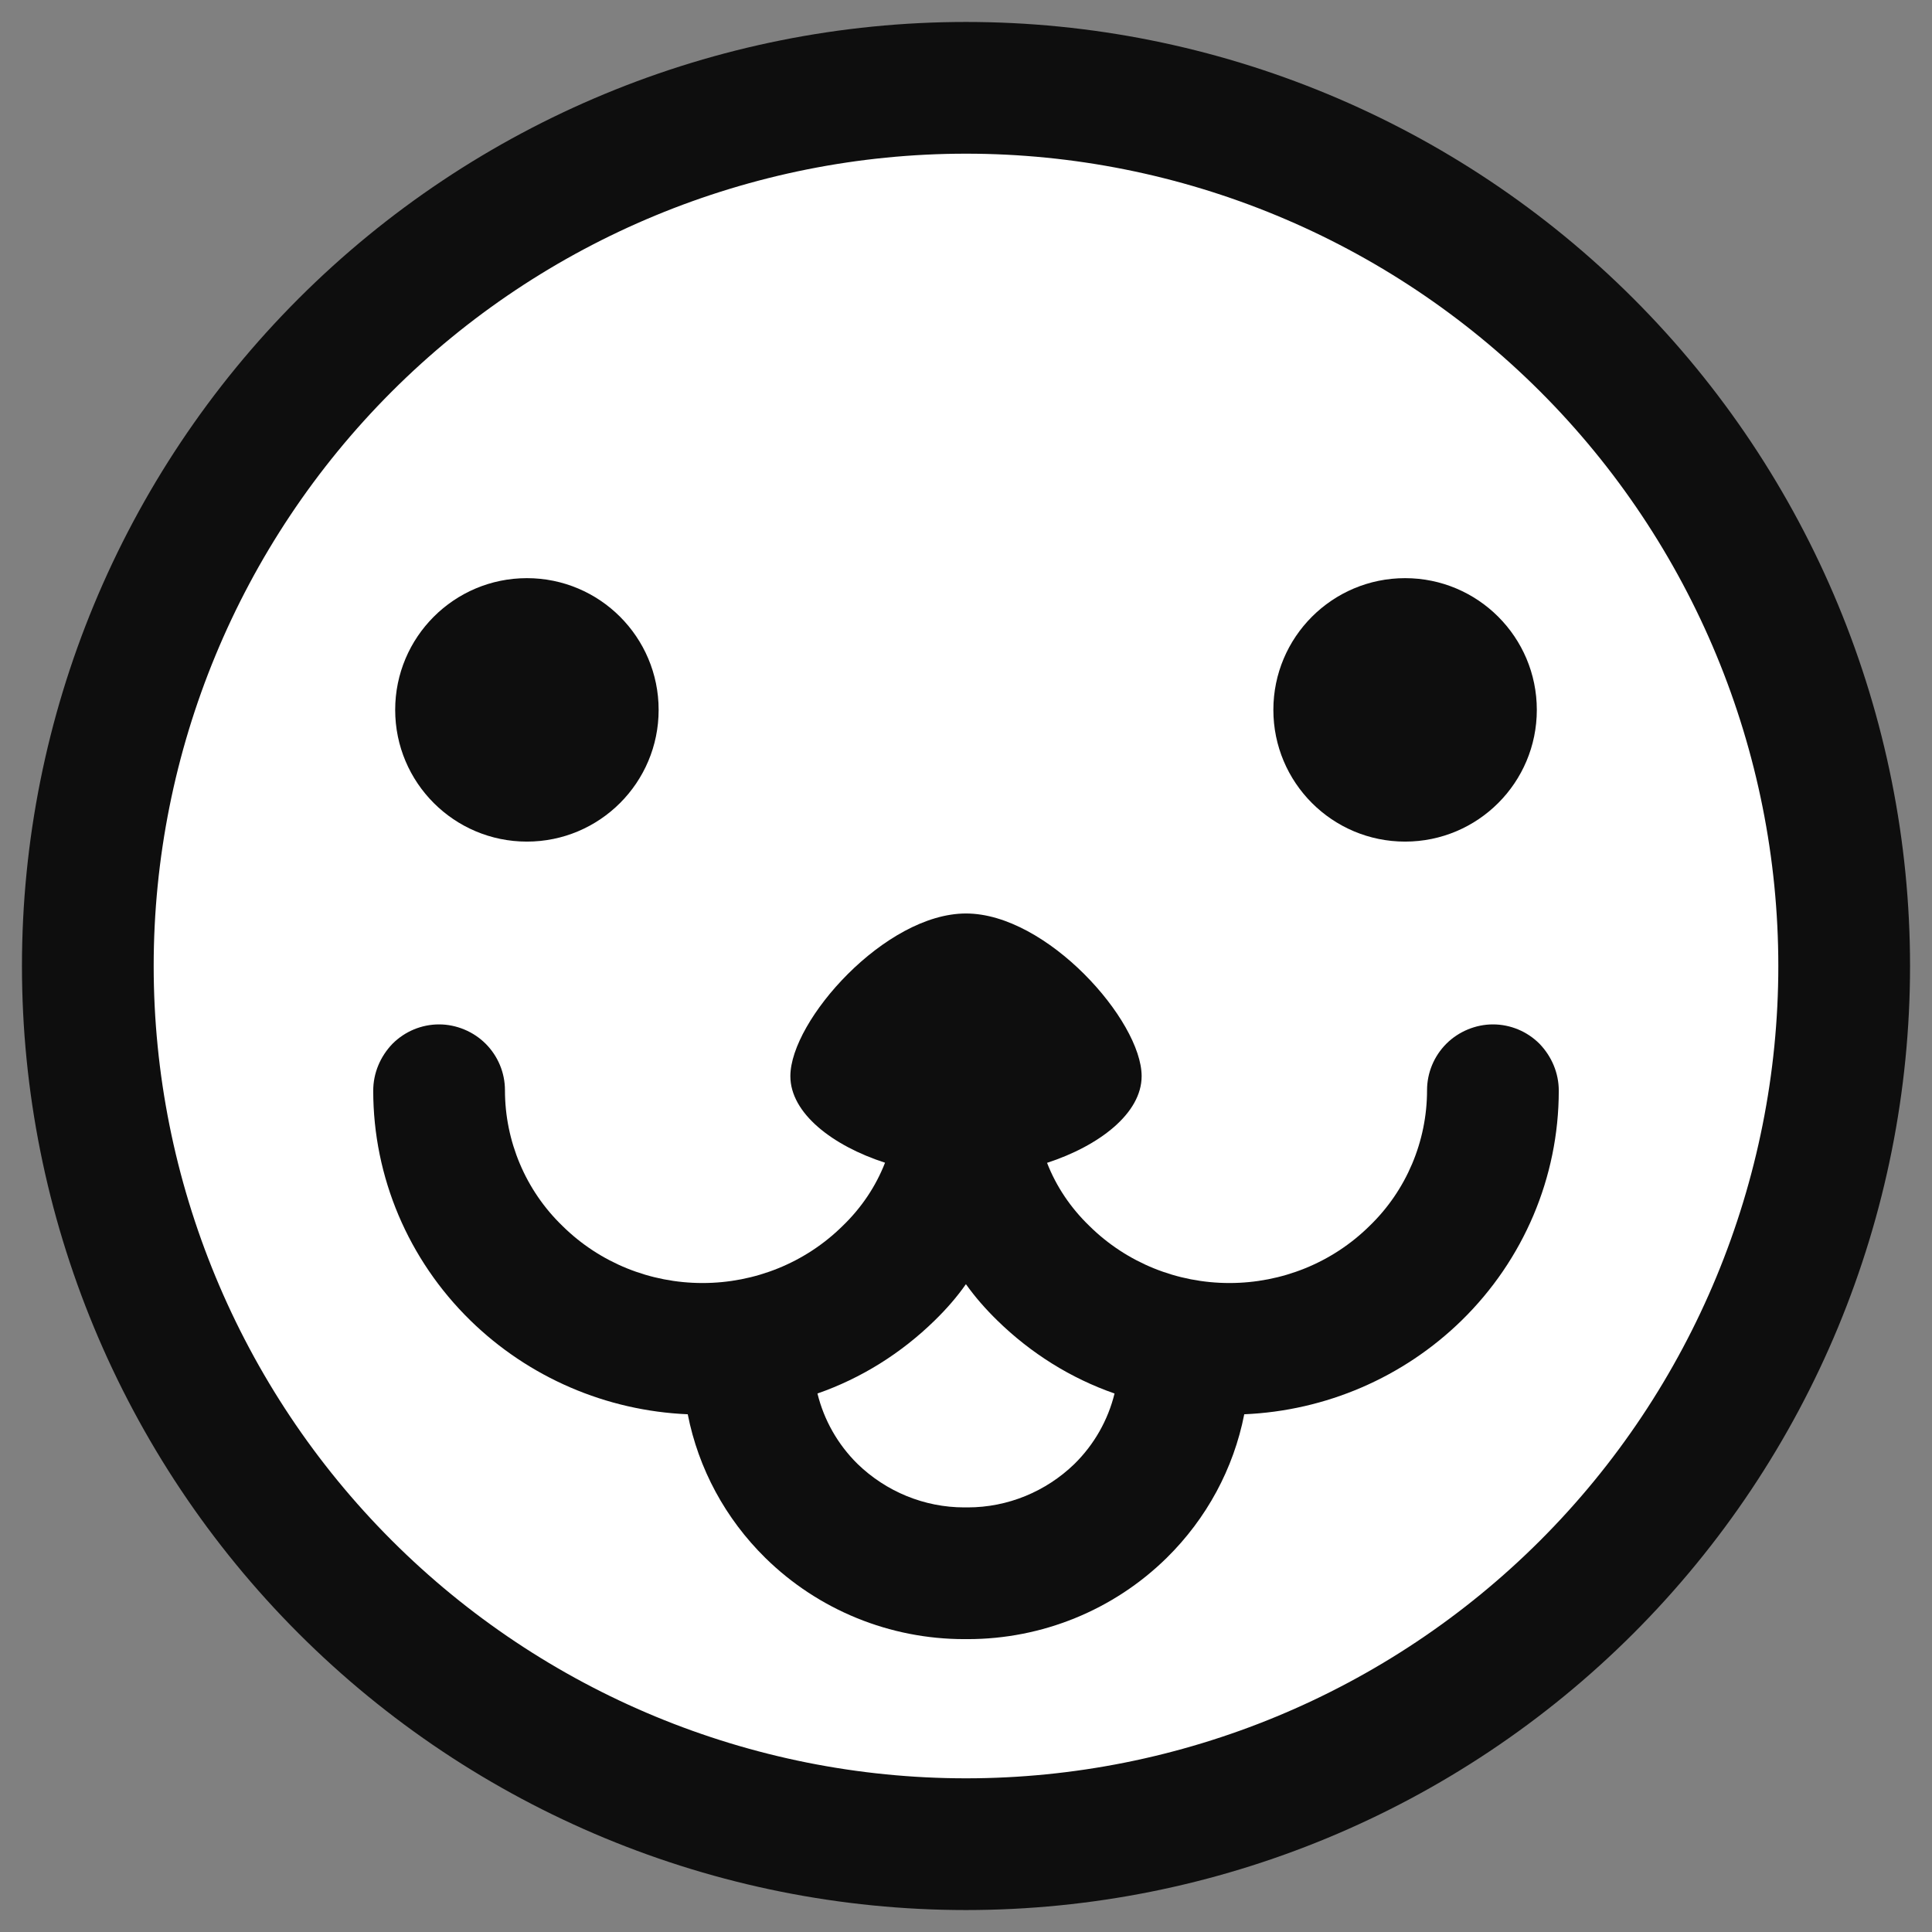 <?xml version="1.0" encoding="UTF-8" standalone="no"?><svg xmlns="http://www.w3.org/2000/svg" xmlns:xlink="http://www.w3.org/1999/xlink" style="isolation:isolate" viewBox="0 0 44 44" width="44pt" height="44pt"><rect x="0" y="0" width="44" height="44" fill="#808080" stroke="none"/><defs><clipPath id="_clipPath_gHzSYf4jUSRfsbwLM7QLV812nZxXFNJo"><rect width="44" height="44"/></clipPath></defs><g clip-path="url(#_clipPath_gHzSYf4jUSRfsbwLM7QLV812nZxXFNJo)"><g><g><circle vector-effect="non-scaling-stroke" cx="22" cy="22" r="20" fill="rgb(255,255,255)"/><path d=" M 0.5 22 C 0.5 16.3 2.77 10.83 6.8 6.8 C 10.83 2.77 16.3 0.5 22 0.5 C 27.7 0.5 33.17 2.77 37.2 6.8 C 41.23 10.83 43.5 16.3 43.5 22 L 43.5 22 C 43.5 27.7 41.23 33.17 37.2 37.2 C 33.17 41.23 27.7 43.5 22 43.5 L 22 43.5 C 16.3 43.5 10.83 41.23 6.8 37.2 C 2.77 33.17 0.5 27.7 0.5 22 Z  M 3.5 22 C 3.5 17.1 5.45 12.39 8.92 8.92 C 12.39 5.45 17.1 3.5 22 3.5 C 26.9 3.5 31.61 5.45 35.08 8.92 C 38.55 12.39 40.5 17.1 40.5 22 L 40.5 22 C 40.5 26.9 38.55 31.61 35.08 35.08 C 31.61 38.55 26.9 40.5 22 40.5 L 22 40.5 C 17.1 40.5 12.39 38.55 8.92 35.08 C 5.45 31.61 3.5 26.9 3.5 22 Z " fill-rule="evenodd" fill="rgb(14,14,14)"/><path d=" M 25.383 31.736 C 24.386 31.389 23.476 30.82 22.71 30.07 C 22.448 29.814 22.207 29.54 21.998 29.246 C 21.792 29.541 21.552 29.814 21.29 30.07 C 20.524 30.82 19.614 31.389 18.617 31.736 C 18.765 32.34 19.08 32.897 19.53 33.34 C 20.18 33.97 21.05 34.33 21.96 34.33 L 22 34.33 L 22.04 34.33 C 22.95 34.33 23.82 33.97 24.47 33.34 C 24.92 32.897 25.235 32.34 25.383 31.736 Z  M 28.337 32.209 C 30.195 32.13 31.96 31.371 33.29 30.07 C 34.7 28.69 35.5 26.81 35.5 24.84 C 35.5 24.44 35.34 24.06 35.06 23.77 C 34.78 23.49 34.4 23.33 34 23.33 C 33.61 23.33 33.22 23.49 32.94 23.77 C 32.66 24.05 32.5 24.43 32.5 24.83 C 32.5 25.99 32.03 27.11 31.19 27.92 C 30.34 28.76 29.19 29.22 28 29.22 C 26.81 29.22 25.66 28.76 24.81 27.92 C 24.385 27.51 24.055 27.022 23.846 26.483 C 25.036 26.095 26 25.355 26 24.509 C 26 23.243 23.84 20.804 22 20.804 C 20.16 20.804 18 23.243 18 24.509 C 18 25.355 18.963 26.094 20.156 26.48 C 19.946 27.02 19.616 27.51 19.19 27.92 C 18.34 28.76 17.19 29.22 16 29.22 C 14.81 29.22 13.66 28.76 12.81 27.92 C 11.97 27.11 11.5 25.99 11.5 24.83 C 11.5 24.43 11.34 24.05 11.06 23.77 C 10.78 23.49 10.39 23.33 10 23.33 C 9.6 23.33 9.22 23.49 8.94 23.77 C 8.66 24.06 8.5 24.44 8.5 24.84 C 8.5 26.81 9.3 28.69 10.71 30.07 C 12.04 31.371 13.805 32.13 15.663 32.209 C 15.905 33.445 16.52 34.585 17.43 35.48 C 18.64 36.67 20.27 37.33 21.96 37.33 C 21.96 37.33 21.97 37.33 21.97 37.33 L 22 37.33 L 22.03 37.33 C 22.03 37.33 22.04 37.33 22.04 37.33 C 23.73 37.33 25.36 36.67 26.57 35.48 C 27.48 34.585 28.095 33.445 28.337 32.209 Z " fill-rule="evenodd" fill="rgb(14,14,14)"/><circle vector-effect="non-scaling-stroke" cx="12" cy="16.167" r="3" fill="rgb(14,14,14)"/><circle vector-effect="non-scaling-stroke" cx="32" cy="16.167" r="3" fill="rgb(14,14,14)"/></g></g></g></svg>
